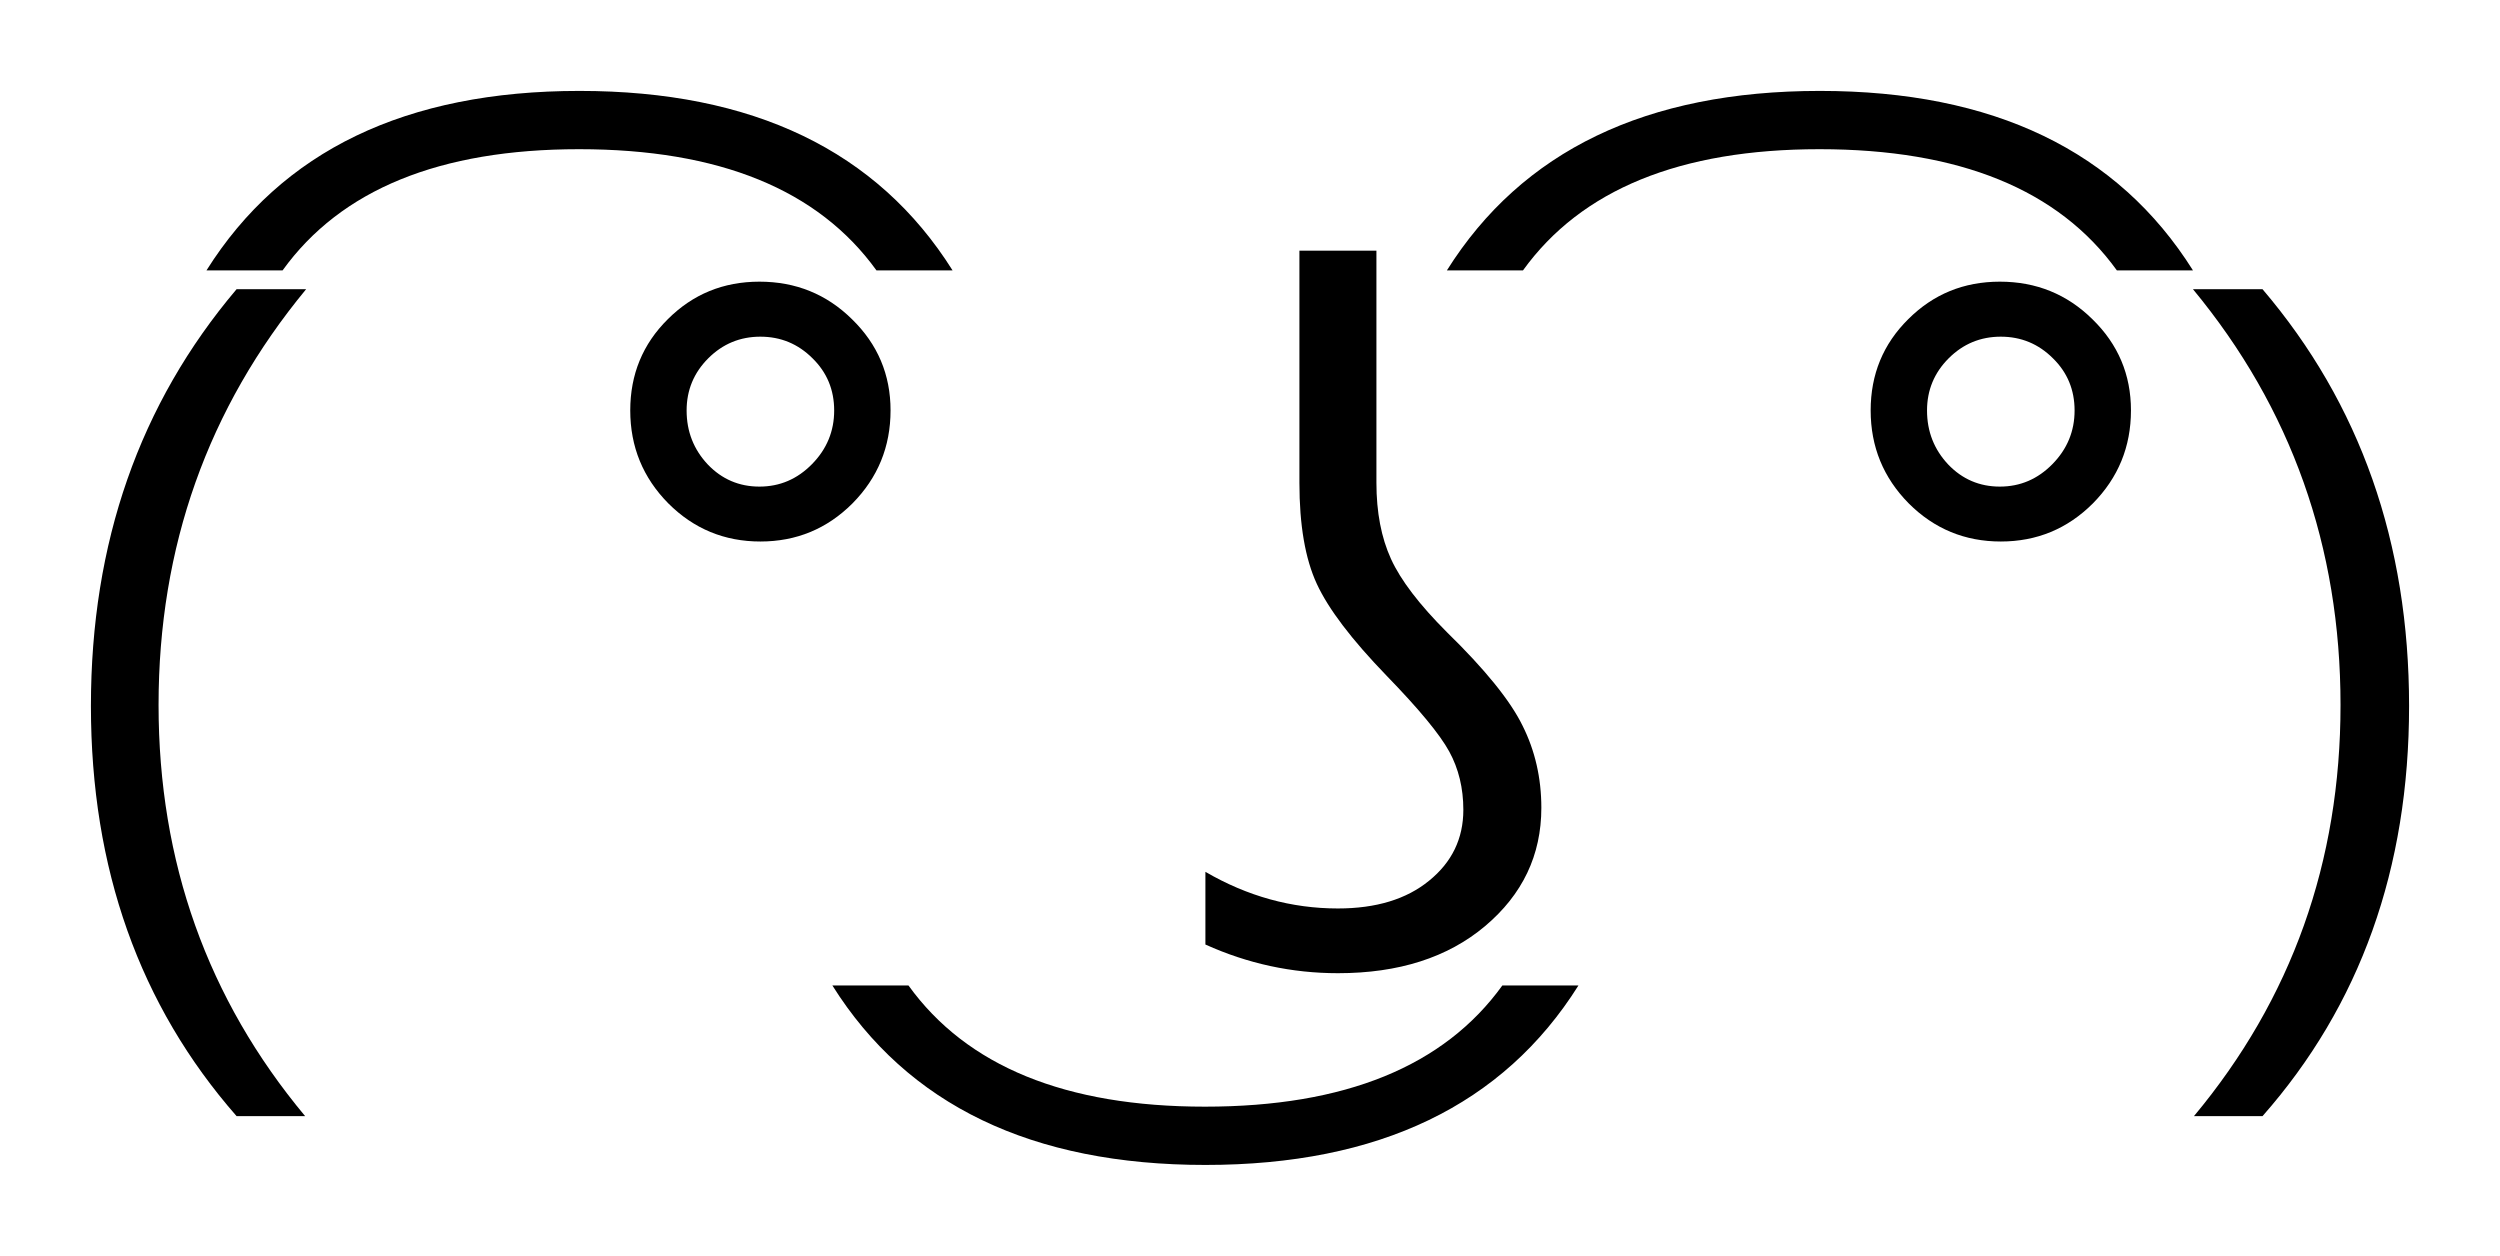 <?xml version="1.0" encoding="UTF-8" standalone="no"?>
<!-- Created with Inkscape (http://www.inkscape.org/) -->

<svg
   xmlns:dc="http://purl.org/dc/elements/1.1/"
   xmlns:cc="http://creativecommons.org/ns#"
   xmlns:rdf="http://www.w3.org/1999/02/22-rdf-syntax-ns#"
   xmlns:svg="http://www.w3.org/2000/svg"
   xmlns="http://www.w3.org/2000/svg"
   xmlns:sodipodi="http://sodipodi.sourceforge.net/DTD/sodipodi-0.dtd"
   xmlns:inkscape="http://www.inkscape.org/namespaces/inkscape"
   width="27.497mm"
   height="13.813mm"
   viewBox="0 0 27.497 13.813"
   version="1.1"
   id="svg8"
   inkscape:version="0.92.4 (5da689c313, 2019-01-14)"
   sodipodi:docname="lenny-happy.svg">
  <defs
     id="defs2" />
  <sodipodi:namedview
     id="base"
     pagecolor="#ffffff"
     bordercolor="#666666"
     borderopacity="1.0"
     inkscape:pageopacity="0.0"
     inkscape:pageshadow="2"
     inkscape:zoom="1.979899"
     inkscape:cx="139.39029"
     inkscape:cy="-55.5806"
     inkscape:document-units="mm"
     inkscape:current-layer="text4524"
     showgrid="false"
     fit-margin-top="1"
     fit-margin-left="1"
     fit-margin-right="1"
     fit-margin-bottom="1"
     inkscape:window-width="1920"
     inkscape:window-height="1017"
     inkscape:window-x="-8"
     inkscape:window-y="-8"
     inkscape:window-maximized="1" />
  <g
     inkscape:label="Layer 1"
     inkscape:groupmode="layer"
     id="layer1"
     transform="translate(-12.686,-15.264)">
    <g
       aria-label="( ͡° ͜ʖ ͡°)"
       style="font-style:italic;font-variant:normal;font-weight:bold;font-stretch:normal;font-size:10.583px;line-height:1.25;font-family:'Segoe UI';-inkscape-font-specification:'Segoe UI, Bold Italic';font-variant-ligatures:normal;font-variant-caps:normal;font-variant-numeric:normal;font-feature-settings:normal;text-align:start;letter-spacing:0px;word-spacing:0px;writing-mode:lr-tb;text-anchor:start;stroke:none;stroke-width:0.265"
       id="text4524">
      <path
         d="m 16.042,27.54 h -0.754 q -1.602,-1.829 -1.602,-4.511 0,-2.692 1.602,-4.584 h 0.765 q -1.623,1.964 -1.623,4.573 0,2.589 1.612,4.522 z"
         style="font-style:normal;font-variant:normal;font-weight:normal;font-stretch:normal;font-size:10.583px;font-family:'Segoe UI';-inkscape-font-specification:'Segoe UI, Normal';font-variant-ligatures:normal;font-variant-caps:normal;font-variant-numeric:normal;font-feature-settings:normal;text-align:start;writing-mode:lr-tb;text-anchor:start;stroke-width:0.265"
         id="path4530"
         inkscape:connector-curvature="0" />
      <path
         d="m 23.163,18.238 h -0.837 q -0.961,-1.333 -3.271,-1.333 -2.3,0 -3.261,1.333 h -0.837 q 1.24,-1.974 4.103,-1.974 2.863,0 4.103,1.974 z"
         style="font-style:normal;font-variant:normal;font-weight:normal;font-stretch:normal;font-size:10.583px;font-family:'Segoe UI';-inkscape-font-specification:'Segoe UI, Normal';font-variant-ligatures:normal;font-variant-caps:normal;font-variant-numeric:normal;font-feature-settings:normal;text-align:start;writing-mode:lr-tb;text-anchor:start;stroke-width:0.265"
         id="path4532"
         inkscape:connector-curvature="0" />
      <path
         d="m 21.05,21.22 q -0.594,0 -1.013,-0.419 -0.419,-0.424 -0.419,-1.023 0,-0.594 0.413,-1.003 0.413,-0.413 1.008,-0.413 0.599,0 1.018,0.413 0.424,0.413 0.424,1.003 0,0.599 -0.419,1.023 -0.419,0.419 -1.013,0.419 z m 0,-2.253 q -0.336,0 -0.574,0.238 -0.238,0.238 -0.238,0.574 0,0.346 0.233,0.594 0.233,0.243 0.568,0.243 0.336,0 0.579,-0.248 0.243,-0.248 0.243,-0.589 0,-0.341 -0.238,-0.574 -0.238,-0.238 -0.574,-0.238 z"
         style="font-style:normal;font-variant:normal;font-weight:normal;font-stretch:normal;font-size:10.583px;font-family:'Segoe UI';-inkscape-font-specification:'Segoe UI, Normal';font-variant-ligatures:normal;font-variant-caps:normal;font-variant-numeric:normal;font-feature-settings:normal;text-align:start;writing-mode:lr-tb;text-anchor:start;stroke-width:0.265"
         id="path4534"
         inkscape:connector-curvature="0" />
      <path
         d="m 30.047,26.103 q -1.24,1.974 -4.103,1.974 -2.863,0 -4.103,-1.974 h 0.837 q 0.961,1.333 3.261,1.333 2.31,0 3.271,-1.333 z"
         style="font-style:normal;font-variant:normal;font-weight:normal;font-stretch:normal;font-size:10.583px;font-family:'Segoe UI';-inkscape-font-specification:'Segoe UI, Normal';font-variant-ligatures:normal;font-variant-caps:normal;font-variant-numeric:normal;font-feature-settings:normal;text-align:start;writing-mode:lr-tb;text-anchor:start;stroke-width:0.265"
         id="path4536"
         inkscape:connector-curvature="0" />
      <path
         d="m 25.944,25.654 v -0.801 q 0.692,0.403 1.457,0.403 0.63,0 1.003,-0.305 0.377,-0.305 0.377,-0.78 0,-0.357 -0.155,-0.641 -0.155,-0.284 -0.692,-0.837 -0.574,-0.594 -0.765,-1.008 -0.191,-0.413 -0.191,-1.111 v -2.553 h 0.847 v 2.553 q 0,0.486 0.16,0.837 0.16,0.351 0.615,0.806 0.63,0.615 0.832,1.028 0.207,0.413 0.207,0.904 0,0.78 -0.62,1.302 -0.615,0.517 -1.617,0.517 -0.76,0 -1.457,-0.315 z"
         style="font-style:normal;font-variant:normal;font-weight:normal;font-stretch:normal;font-size:10.583px;font-family:'Segoe UI';-inkscape-font-specification:'Segoe UI, Normal';font-variant-ligatures:normal;font-variant-caps:normal;font-variant-numeric:normal;font-feature-settings:normal;text-align:start;writing-mode:lr-tb;text-anchor:start;stroke-width:0.265"
         id="path4538"
         inkscape:connector-curvature="0" />
      <path
         d="m 36.806,18.238 h -0.837 q -0.961,-1.333 -3.271,-1.333 -2.3,0 -3.261,1.333 h -0.837 q 1.24,-1.974 4.103,-1.974 2.863,0 4.103,1.974 z"
         style="font-style:normal;font-variant:normal;font-weight:normal;font-stretch:normal;font-size:10.583px;font-family:'Segoe UI';-inkscape-font-specification:'Segoe UI, Normal';font-variant-ligatures:normal;font-variant-caps:normal;font-variant-numeric:normal;font-feature-settings:normal;text-align:start;writing-mode:lr-tb;text-anchor:start;stroke-width:0.265"
         id="path4540"
         inkscape:connector-curvature="0" />
      <path
         d="m 34.693,21.22 q -0.594,0 -1.013,-0.419 -0.419,-0.424 -0.419,-1.023 0,-0.594 0.413,-1.003 0.413,-0.413 1.008,-0.413 0.599,0 1.018,0.413 0.424,0.413 0.424,1.003 0,0.599 -0.419,1.023 -0.419,0.419 -1.013,0.419 z m 0,-2.253 q -0.336,0 -0.574,0.238 -0.238,0.238 -0.238,0.574 0,0.346 0.233,0.594 0.233,0.243 0.568,0.243 0.336,0 0.579,-0.248 0.243,-0.248 0.243,-0.589 0,-0.341 -0.238,-0.574 -0.238,-0.238 -0.574,-0.238 z"
         style="font-style:normal;font-variant:normal;font-weight:normal;font-stretch:normal;font-size:10.583px;font-family:'Segoe UI';-inkscape-font-specification:'Segoe UI, Normal';font-variant-ligatures:normal;font-variant-caps:normal;font-variant-numeric:normal;font-feature-settings:normal;text-align:start;writing-mode:lr-tb;text-anchor:start;stroke-width:0.265"
         id="path4542"
         inkscape:connector-curvature="0" />
      <path
         d="m 37.571,27.54 h -0.754 q 1.612,-1.933 1.612,-4.522 0,-2.61 -1.623,-4.573 h 0.765 q 1.612,1.891 1.612,4.584 0,2.682 -1.612,4.511 z"
         style="font-style:normal;font-variant:normal;font-weight:normal;font-stretch:normal;font-size:10.583px;font-family:'Segoe UI';-inkscape-font-specification:'Segoe UI, Normal';font-variant-ligatures:normal;font-variant-caps:normal;font-variant-numeric:normal;font-feature-settings:normal;text-align:start;writing-mode:lr-tb;text-anchor:start;stroke-width:0.265"
         id="path4544"
         inkscape:connector-curvature="0" />
    </g>
  </g>
</svg>
